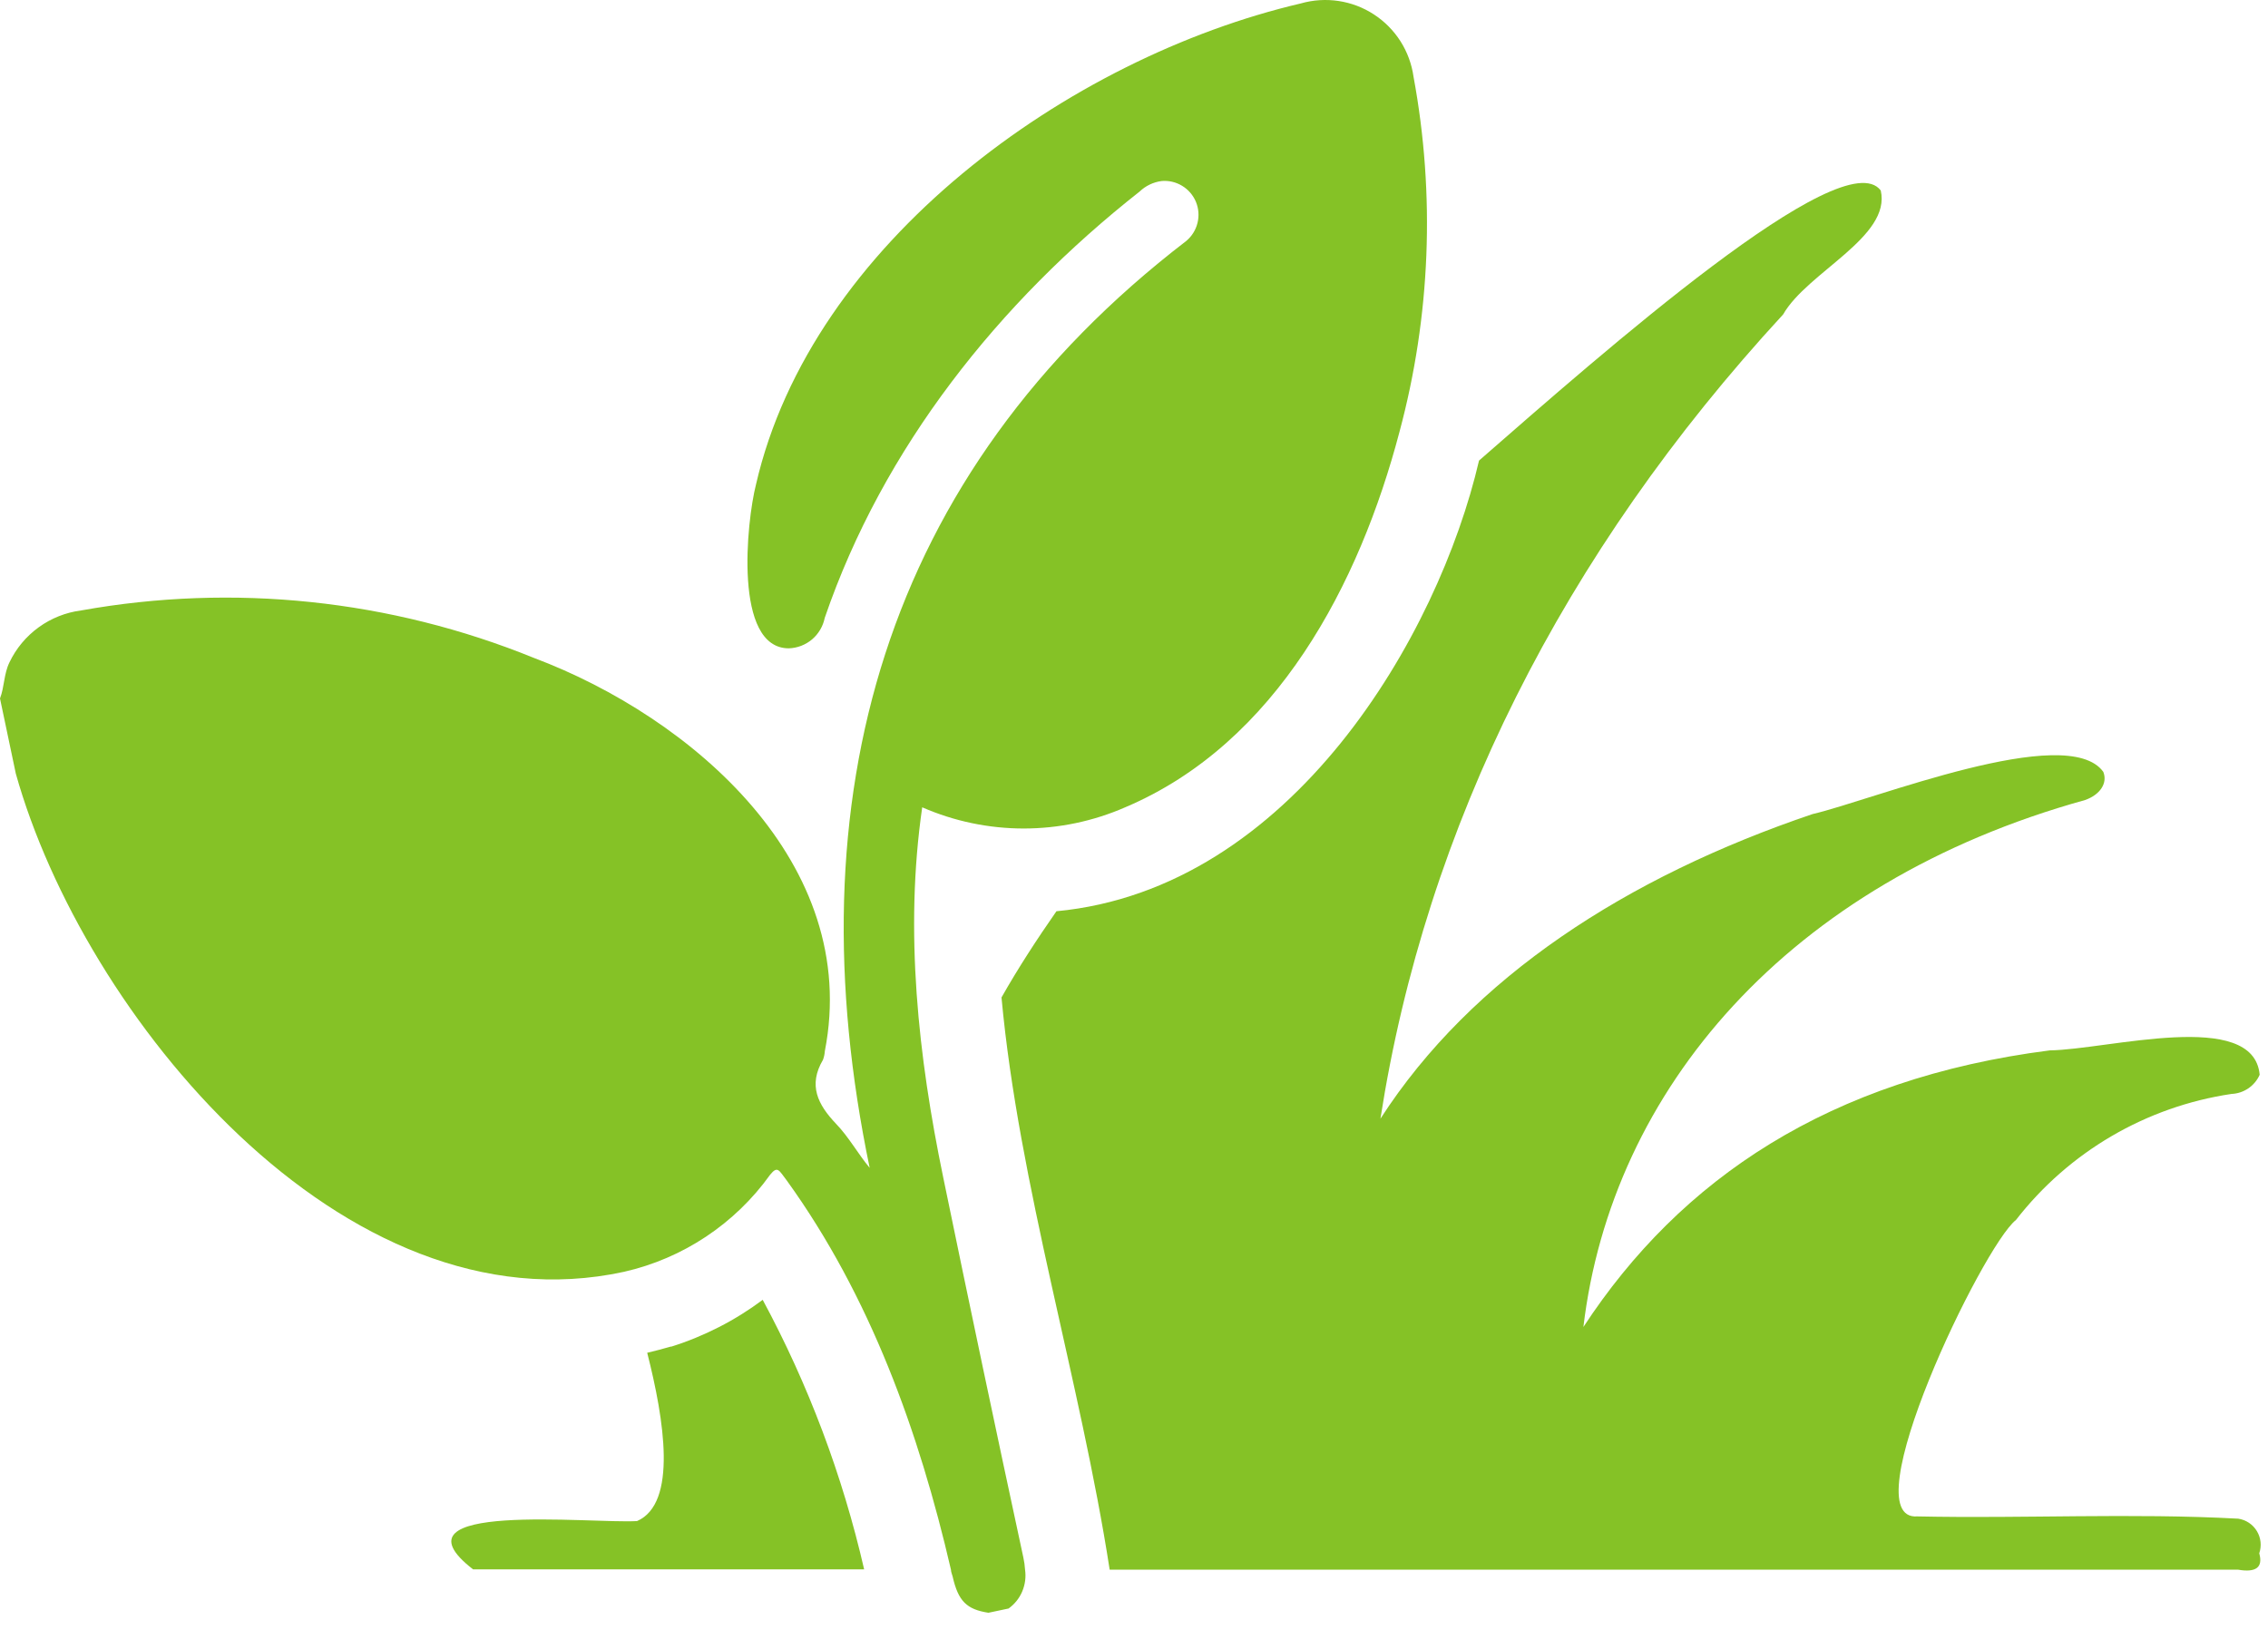 <svg width="55" height="40" viewBox="0 0 55 40" fill="none" xmlns="http://www.w3.org/2000/svg">
<path d="M16.283 32.661H16.266C16.078 32.715 15.886 32.767 15.695 32.811C16.108 34.434 16.433 36.463 15.449 36.893C14.363 36.961 9.321 36.398 11.473 38.065H20.956C20.432 35.785 19.605 33.586 18.496 31.527C17.827 32.027 17.079 32.41 16.283 32.661Z" fill="#85C226"/>
<path d="M54.788 37.675C54.818 37.587 54.829 37.492 54.819 37.399C54.809 37.306 54.779 37.216 54.73 37.136C54.682 37.056 54.616 36.987 54.538 36.935C54.46 36.883 54.371 36.849 54.279 36.835C51.7 36.695 49.087 36.835 46.497 36.78C44.868 36.903 48.082 30.222 48.888 29.59C50.172 27.936 52.044 26.841 54.115 26.533C54.261 26.527 54.402 26.48 54.523 26.398C54.643 26.316 54.739 26.202 54.798 26.068C54.651 24.456 51.122 25.457 49.705 25.477C44.369 26.16 40.752 28.589 38.398 32.186C39.081 26.437 43.361 21.402 50.566 19.404C50.931 19.274 51.115 18.994 51.006 18.721C50.128 17.501 45.418 19.404 43.956 19.745C39.454 21.269 35.689 23.701 33.476 27.134C34.576 20.056 37.893 13.429 43.242 7.626C43.826 6.601 45.869 5.747 45.609 4.62C44.694 3.407 38.87 8.551 35.867 11.171C34.883 15.407 31.324 21.562 25.619 22.102C25.144 22.785 24.697 23.469 24.287 24.193C24.704 28.729 26.2 33.487 26.91 38.072H54.275C54.712 38.147 54.883 38.014 54.788 37.675Z" fill="#85C226"/>
<path d="M24.817 37.778C24.156 34.71 23.508 31.636 22.873 28.555C22.268 25.631 21.93 22.584 22.364 19.581C23.14 19.92 23.978 20.095 24.825 20.095C25.672 20.095 26.51 19.92 27.286 19.581C30.958 18.027 32.97 14.153 33.937 10.478C34.692 7.668 34.808 4.724 34.279 1.863C34.236 1.557 34.129 1.263 33.963 1.002C33.797 0.741 33.577 0.519 33.318 0.35C33.059 0.181 32.767 0.07 32.461 0.024C32.155 -0.022 31.843 -0.002 31.546 0.083C25.92 1.399 19.682 5.89 18.333 11.752C18.104 12.65 17.783 15.725 19.129 15.725C19.336 15.718 19.535 15.642 19.693 15.508C19.851 15.374 19.959 15.19 20 14.987C21.418 10.85 24.222 7.335 27.635 4.647C27.781 4.507 27.967 4.418 28.168 4.391C28.342 4.375 28.517 4.416 28.667 4.507C28.817 4.597 28.934 4.734 29.002 4.896C29.069 5.058 29.082 5.237 29.04 5.407C28.998 5.578 28.903 5.73 28.769 5.843C21.394 11.506 19.232 19.4 21.09 28.326C20.806 27.985 20.584 27.578 20.277 27.26C19.829 26.789 19.594 26.321 19.959 25.703C19.983 25.636 19.998 25.566 20.003 25.494C20.888 20.955 16.796 17.405 12.946 15.957C9.469 14.543 5.662 14.144 1.968 14.806C1.595 14.854 1.241 14.995 0.938 15.215C0.634 15.435 0.39 15.728 0.229 16.066C0.092 16.346 0.109 16.657 0 16.941C0.126 17.549 0.256 18.154 0.383 18.762C2.019 24.606 8.321 32.333 15.133 30.847C16.562 30.523 17.822 29.685 18.675 28.494C18.859 28.268 18.887 28.381 19.085 28.64C21.1 31.435 22.289 34.734 23.061 38.072C23.061 38.126 23.088 38.184 23.102 38.239C23.238 38.837 23.443 39.035 23.969 39.117L24.458 39.014C24.605 38.909 24.72 38.765 24.79 38.599C24.86 38.433 24.884 38.25 24.858 38.072C24.852 37.973 24.838 37.875 24.817 37.778Z" fill="#85C226"/>
</svg>
